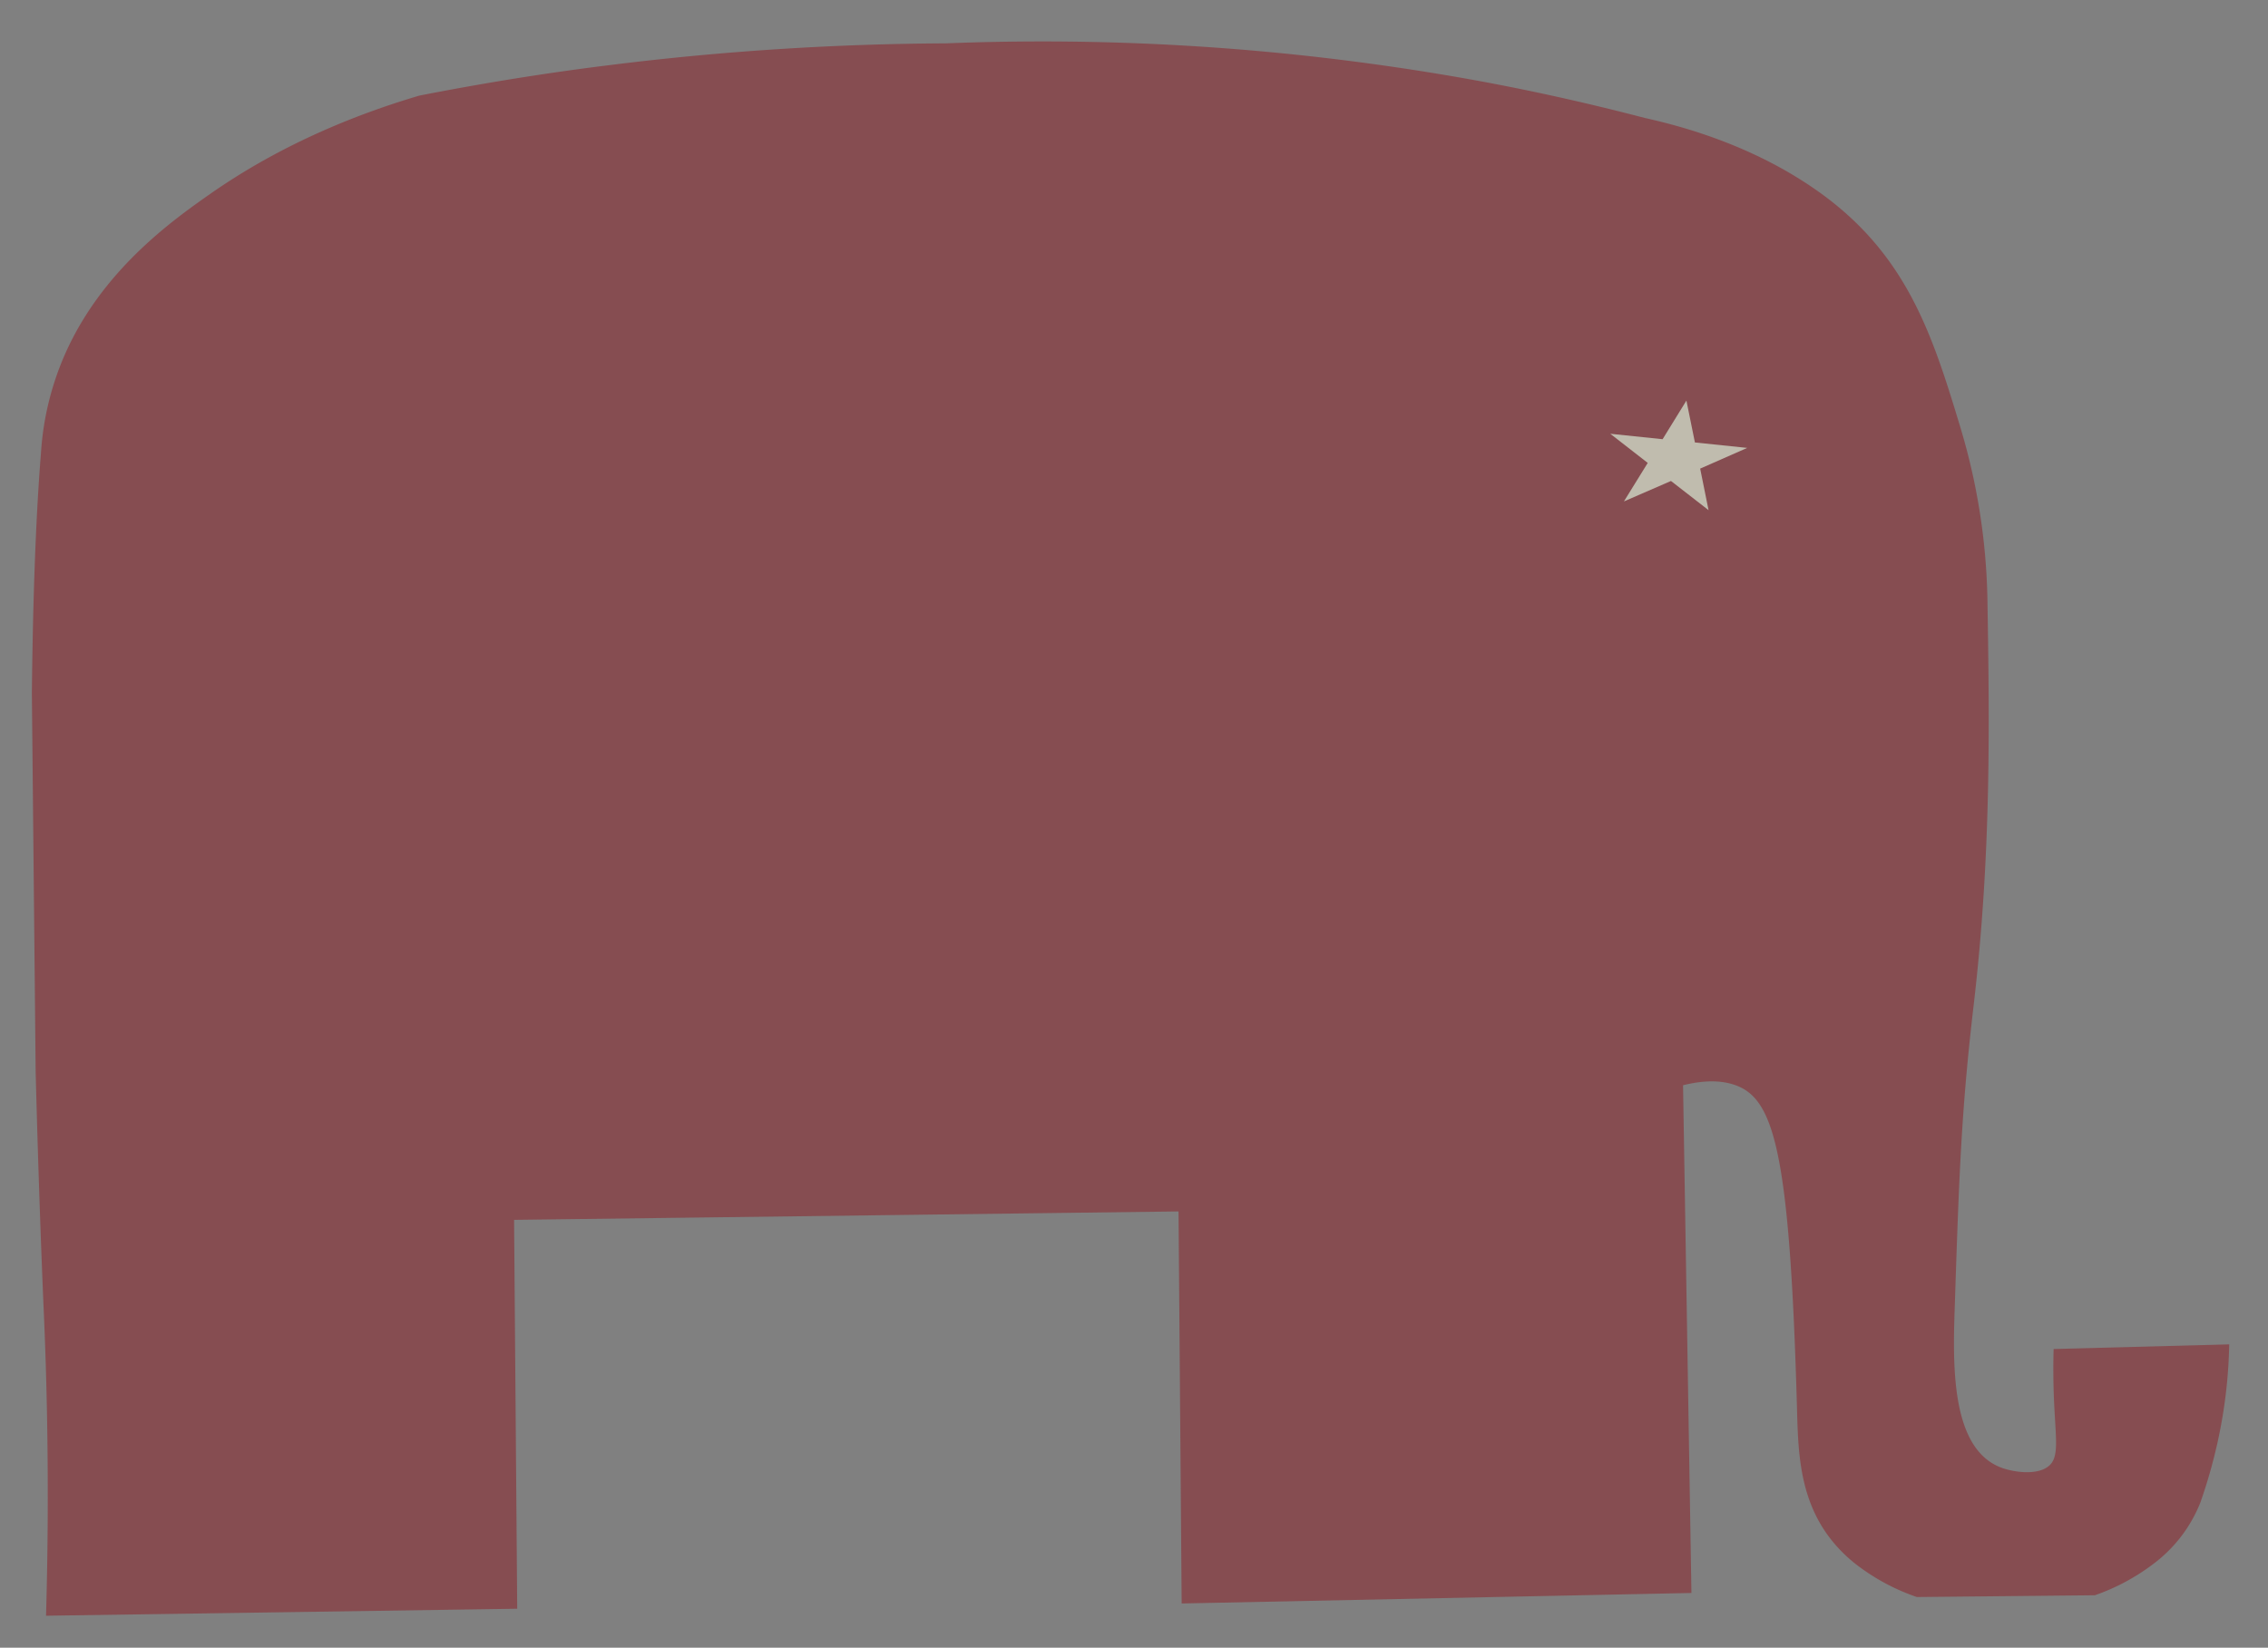 <svg id="Layer_1" data-name="Layer 1" xmlns="http://www.w3.org/2000/svg" xmlns:xlink="http://www.w3.org/1999/xlink" viewBox="0 0 600 436"><rect x="0" y="0" width="600" height="436" fill="#808080" stroke="none"/><defs><style>.cls-1{fill:none;}.cls-2{opacity:0.5;}.cls-3{clip-path:url(#clip-path);}.cls-4{fill:#8c1a22;}.cls-5{fill:#fff8dc;}</style><clipPath id="clip-path"><rect class="cls-1" x="8.36" y="10.78" width="580.19" height="414.45" transform="matrix(1, -0.01, 0.01, 1, -1.74, 2.41)"/></clipPath></defs><g class="cls-2"><g class="cls-3"><path class="cls-4" d="M21.9,84.73C32.08,68,46.74,57.52,55.64,51.29c19.41-13.58,39.75-21.4,55.33-26,15.34-3,32-5.79,49.81-8a745,745,0,0,1,89.5-5.82,643.61,643.61,0,0,1,131.55,8.3C401.21,23,419,27,435.2,31.23c11.16,2.47,29.09,7.66,45.49,19.2,23.71,16.67,30.48,38,37.92,62.63a167.83,167.83,0,0,1,7.17,45.86c.53,32.48,1.05,66.89-3.66,107.19-3.27,27.91-3.86,45.26-5,80-.52,15.52-1,37.81,12.82,42.42,2.82.95,8.14,1.78,11.33-.09,3.72-2.17,2.6-6.79,2.12-17.87-.25-6-.19-10.78-.1-13.6q23.24-.61,46.45-1.23a131.23,131.23,0,0,1-3.19,26.39,140.82,140.82,0,0,1-4.4,15.35,37.53,37.53,0,0,1-12.35,16.25,56,56,0,0,1-19.19,9.51l-43.07-.5a55.89,55.89,0,0,1-17.07-9.23c-14.41-11.78-14.7-27.3-15.07-40.69-1.92-68.69-6.15-82.23-16.56-85.76-2.5-.85-6.76-1.59-13.59.11q1.11,67.17,2.22,134.35l-134.86,2.78-.83-103.74L136,322.79l.83,102.9L12.18,427.54c1-35.2.16-63.53-.65-81.63,0,0-6.74-151.22-.68-226.2A76.6,76.6,0,0,1,21.9,84.73Z"/><path class="cls-5" d="M446.14,106l2.25,11.08,13.83,1.44L449.78,124,452,135l-9.94-7.73-12.45,5.41,6.3-10.19L426,114.78l13.84,1.44Z"/></g></g></svg>